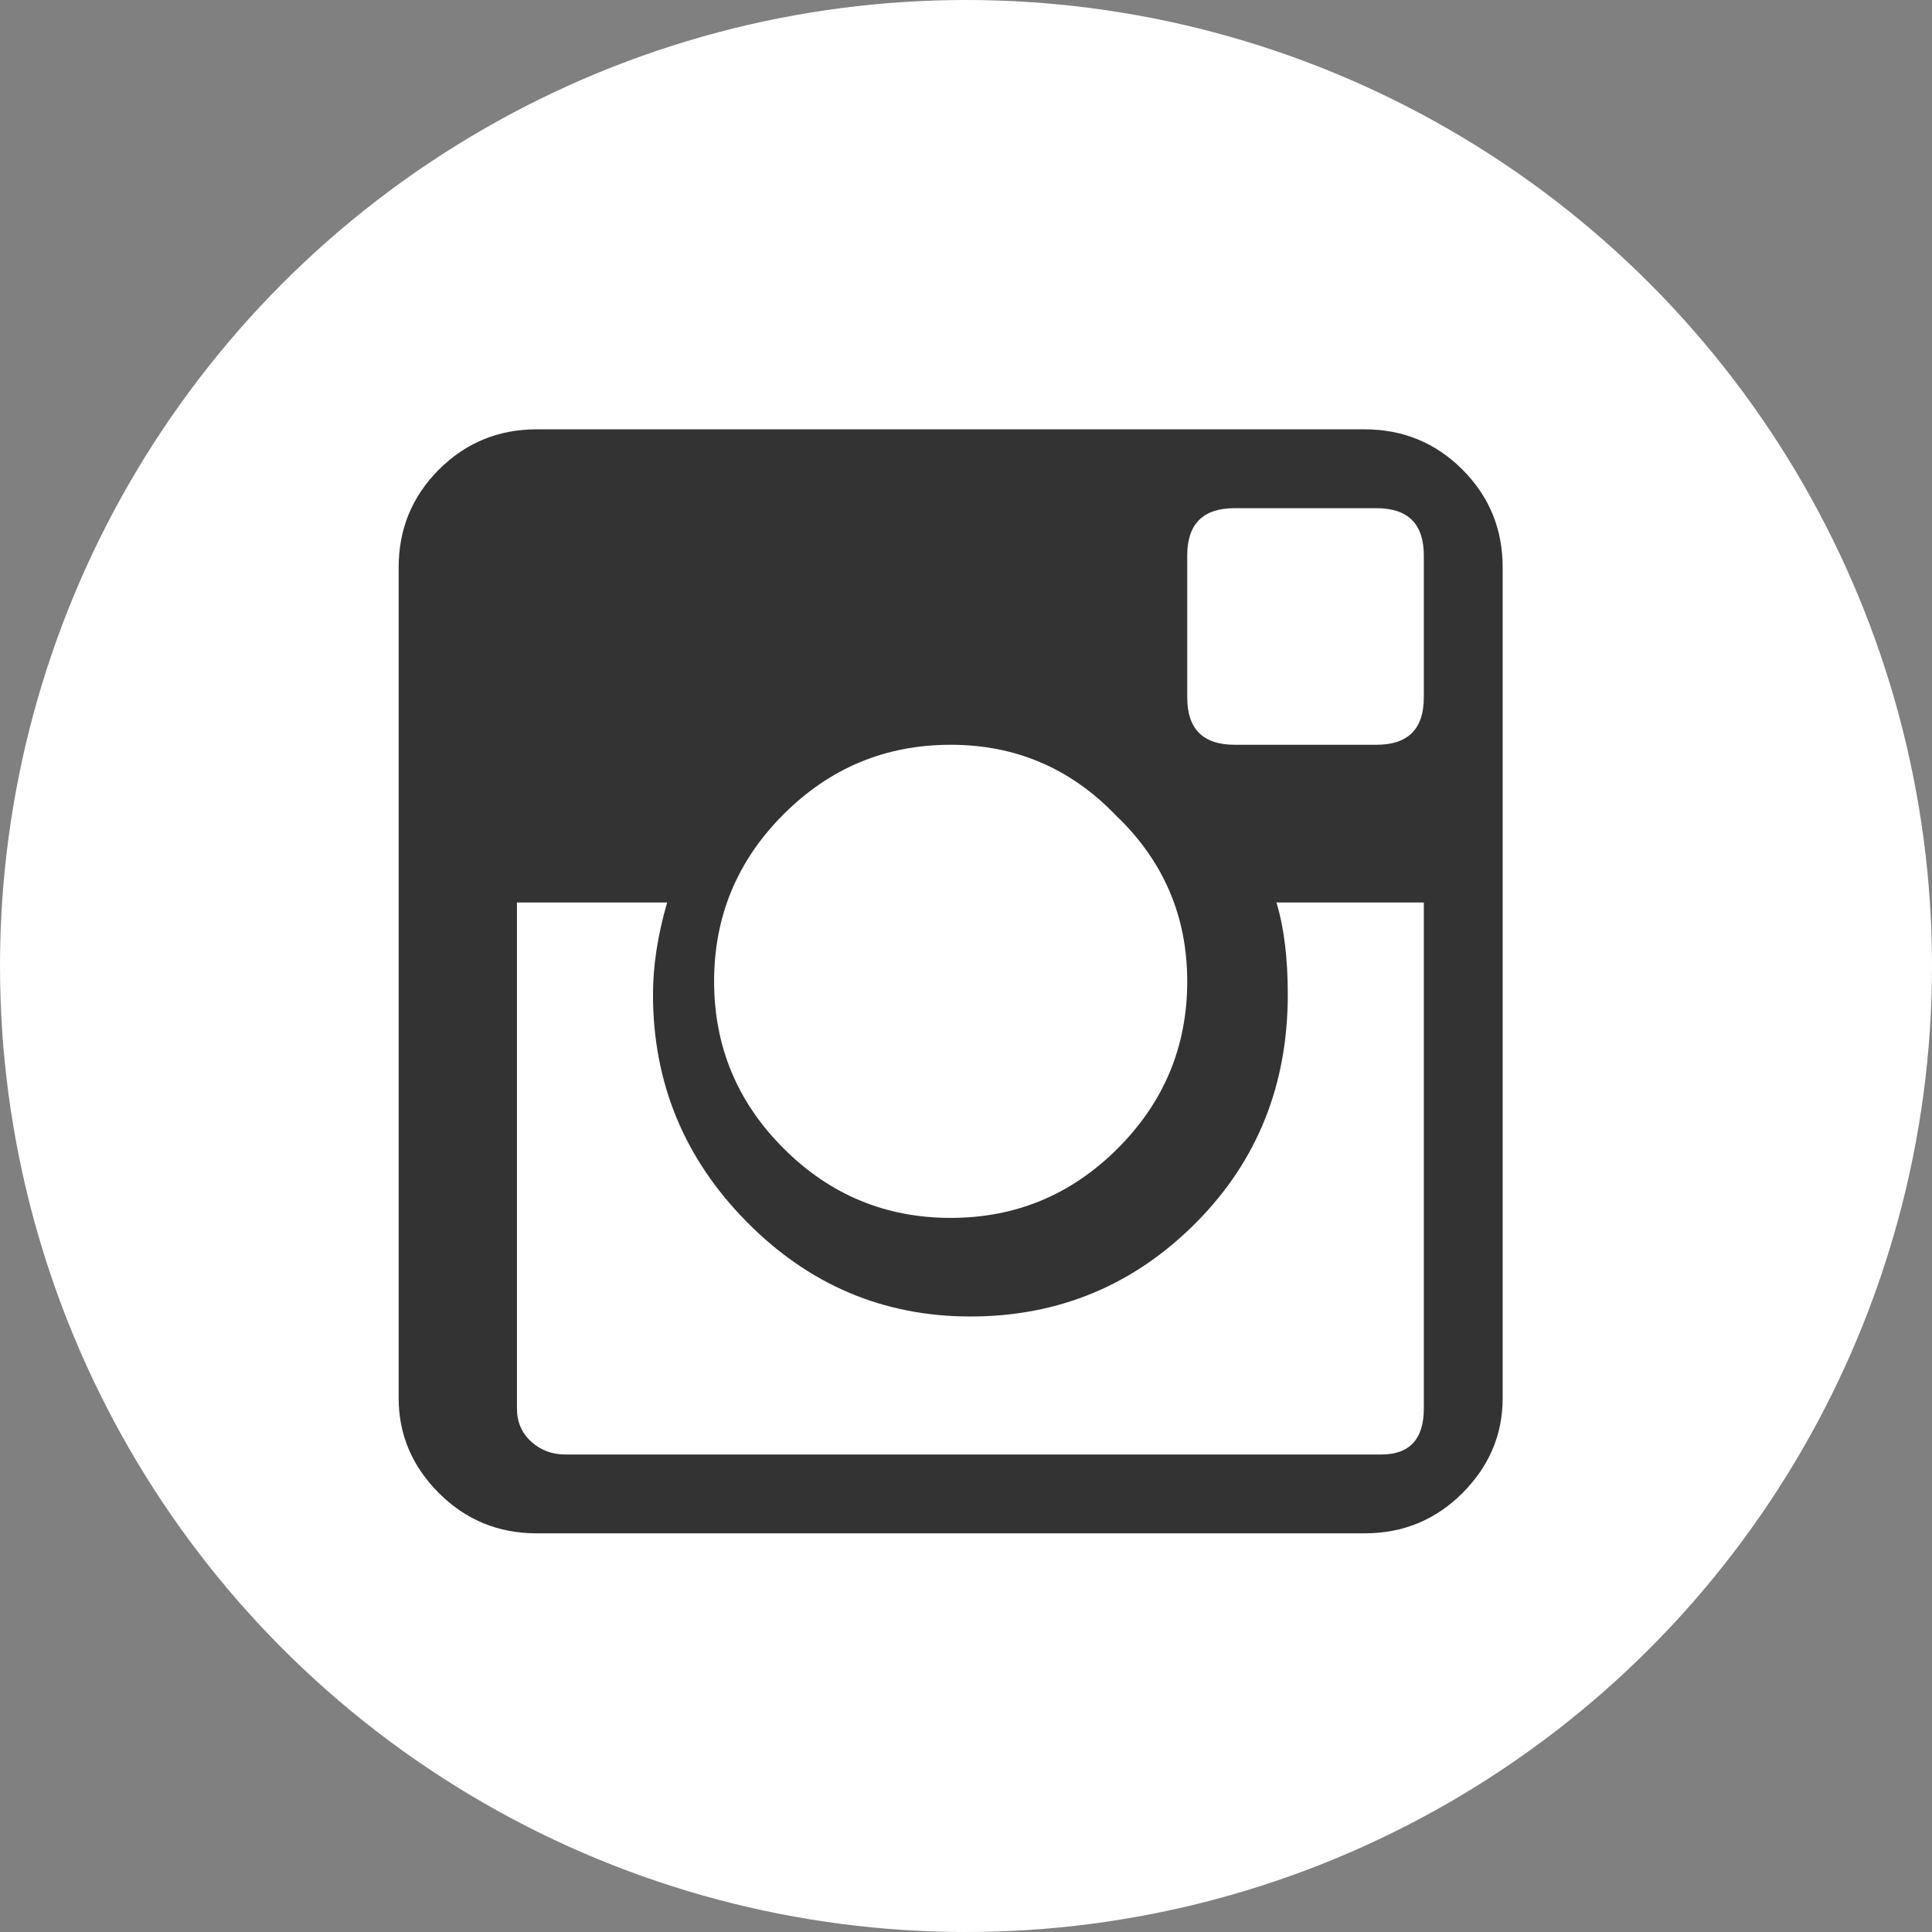 <?xml version="1.0" encoding="UTF-8"?>
<svg width="63px" height="63px" viewBox="0 0 63 63" version="1.1" xmlns="http://www.w3.org/2000/svg" xmlns:xlink="http://www.w3.org/1999/xlink">
    <rect x="0" y="0" width="63" height="63" fill="#808080" stroke="none"/>
    <!-- Generator: Sketch 60.1 (88133) - https://sketch.com -->
    <title>Group 3</title>
    <desc>Created with Sketch.</desc>
    <g id="Page-1" stroke="none" stroke-width="1" fill="none" fill-rule="evenodd">
        <g id="3-copy" transform="translate(-571, -331)">
            <g id="Group-3" transform="translate(571, 331)">
                <circle id="Oval-Copy-3" fill="#FFFFFF" cx="31.5" cy="31.5" r="31.5"></circle>
                <path d="M44.5,50 C45.75,50 46.812,49.562 47.688,48.688 C48.562,47.812 49,46.781 49,45.594 L49,45.594 L49,18.5 C49,17.25 48.562,16.188 47.688,15.312 C46.812,14.438 45.75,14 44.5,14 L44.5,14 L17.5,14 C16.25,14 15.188,14.438 14.312,15.312 C13.438,16.188 13,17.25 13,18.5 L13,18.5 L13,45.594 C13,46.781 13.438,47.812 14.312,48.688 C15.188,49.562 16.25,50 17.5,50 L17.5,50 L44.5,50 Z M44.886,24.286 L40.257,24.286 C39.229,24.286 38.714,23.771 38.714,22.743 L38.714,22.743 L38.714,18.114 C38.714,17.086 39.229,16.571 40.257,16.571 L40.257,16.571 L44.886,16.571 C45.914,16.571 46.429,17.086 46.429,18.114 L46.429,18.114 L46.429,22.743 C46.429,23.771 45.914,24.286 44.886,24.286 L44.886,24.286 Z M31,39.714 C28.879,39.714 27.062,38.959 25.552,37.448 C24.041,35.938 23.286,34.121 23.286,32 C23.286,29.879 24.041,28.062 25.552,26.552 C27.062,25.041 28.879,24.286 31,24.286 C33.121,24.286 34.921,25.057 36.4,26.6 C37.943,28.079 38.714,29.879 38.714,32 C38.714,34.121 37.959,35.938 36.448,37.448 C34.938,38.959 33.121,39.714 31,39.714 Z M45.042,47.429 L18.428,47.429 C17.997,47.429 17.627,47.288 17.319,47.007 C17.011,46.725 16.857,46.366 16.857,45.929 L16.857,45.929 L16.857,29.429 L21.755,29.429 C21.447,30.491 21.293,31.491 21.293,32.429 C21.293,35.304 22.309,37.772 24.342,39.835 C26.375,41.897 28.809,42.929 31.643,42.929 C34.538,42.929 37.003,41.897 39.036,39.835 C41.007,37.835 41.993,35.366 41.993,32.429 C41.993,31.241 41.87,30.241 41.623,29.429 L41.623,29.429 L46.429,29.429 L46.429,45.929 C46.429,46.929 45.967,47.429 45.042,47.429 L45.042,47.429 Z" id="" fill="#333333" fill-rule="nonzero"></path>
            </g>
        </g>
    </g>
</svg>